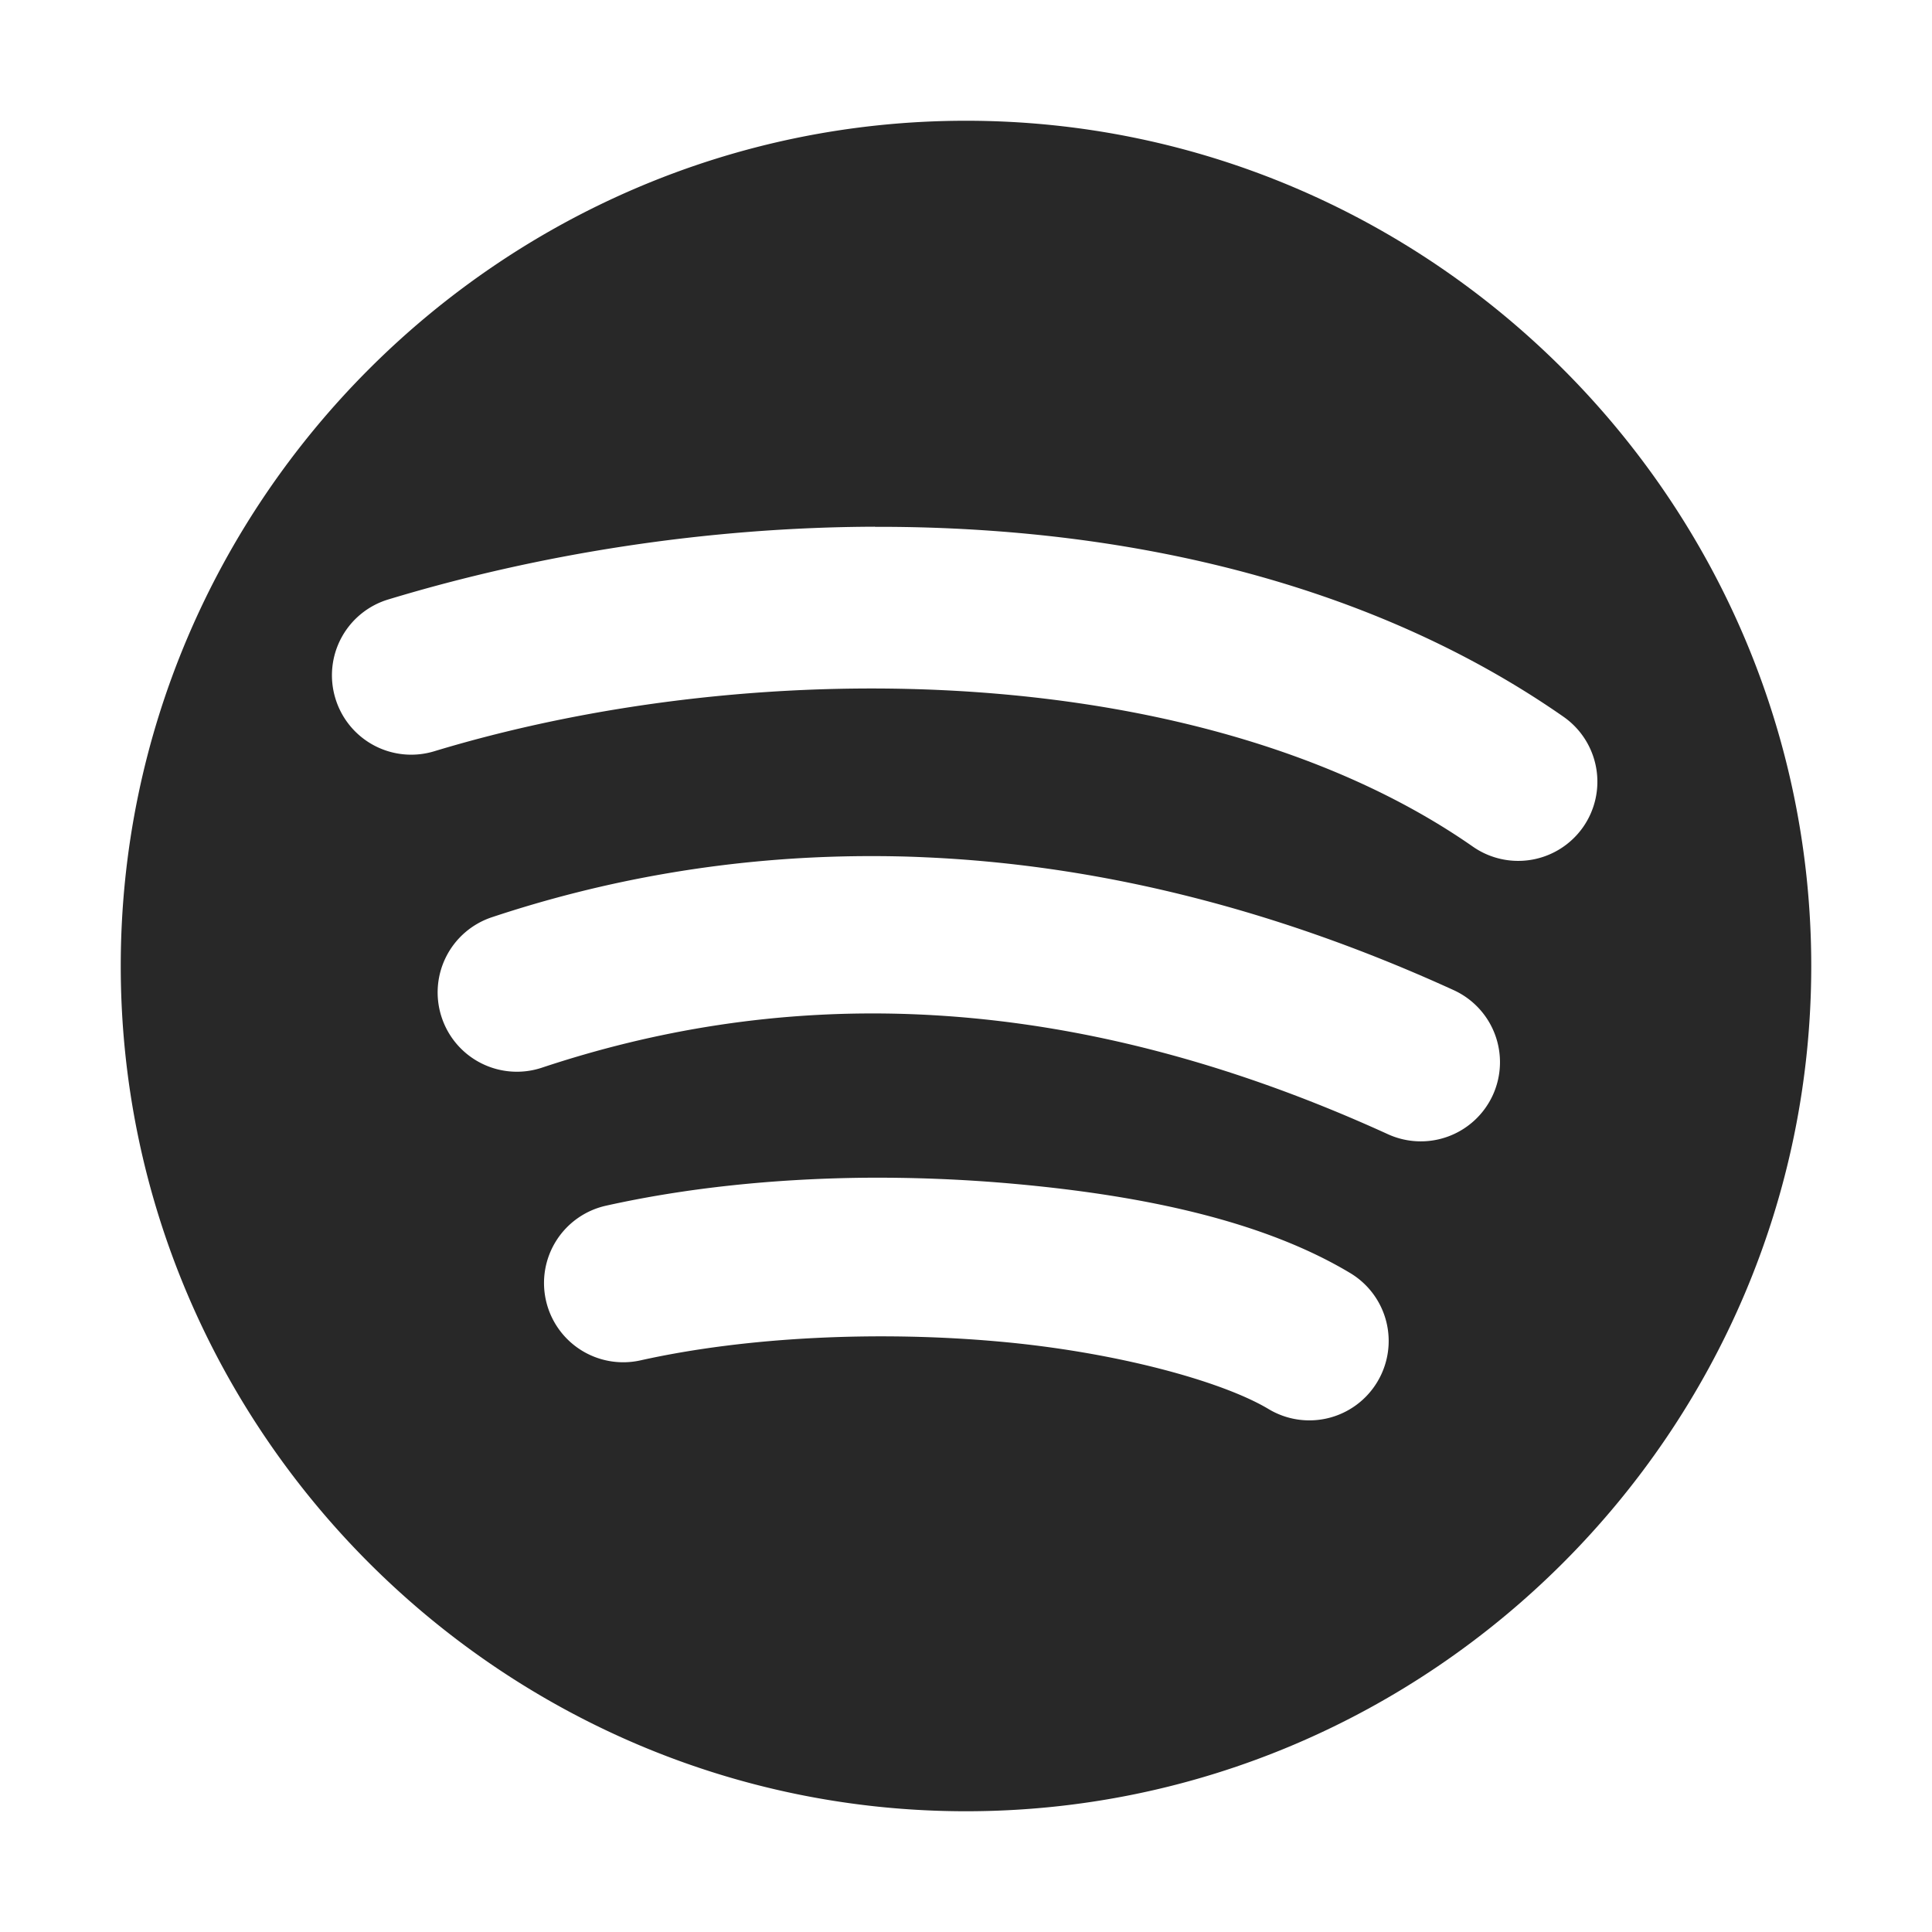 <svg width="16" height="16" version="1.1" xmlns="http://www.w3.org/2000/svg">
  <defs>
    <style id="current-color-scheme" type="text/css">.ColorScheme-Text { color:#282828; } .ColorScheme-Highlight { color:#458588; }</style>
  </defs>
  <path class="ColorScheme-Text" d="m8 1c-3.85 0-7 3.15-7 7s3.15 7 7 7 7-3.15 7-7-3.15-7-7-7zm-0.754 3.363c0.322-9.138e-4 0.646 0.01 0.967 0.033 1.713 0.122 3.381 0.596 4.734 1.539a0.656 0.656 0 0 1 0.164 0.914 0.656 0.656 0 0 1-0.914 0.162c-2.191-1.527-5.867-1.618-8.602-0.789a0.656 0.656 0 0 1-0.818-0.44 0.656 0.656 0 0 1 0.44-0.818c1.241-0.376 2.632-0.598 4.029-0.602zm-0.076 2.727c0.163-6.907e-4 0.329 0.002 0.496 0.01 1.337 0.059 2.805 0.384 4.373 1.1a0.656 0.656 0 0 1 0.324 0.869 0.656 0.656 0 0 1-0.869 0.324c-2.852-1.302-5.179-1.159-7.006-0.551a0.656 0.656 0 0 1-0.83-0.416 0.656 0.656 0 0 1 0.416-0.83c0.917-0.305 1.955-0.501 3.096-0.506zm-0.051 2.664c0.428-0.005 0.855 0.012 1.268 0.049 1.099 0.098 2.083 0.313 2.795 0.74a0.656 0.656 0 0 1 0.225 0.9 0.656 0.656 0 0 1-0.9 0.227c-0.381-0.229-1.259-0.473-2.236-0.56-0.978-0.088-2.072-0.043-2.967 0.156a0.656 0.656 0 0 1-0.783-0.498 0.656 0.656 0 0 1 0.498-0.783c0.669-0.149 1.388-0.221 2.102-0.231z" fill="currentColor"/>
</svg>
